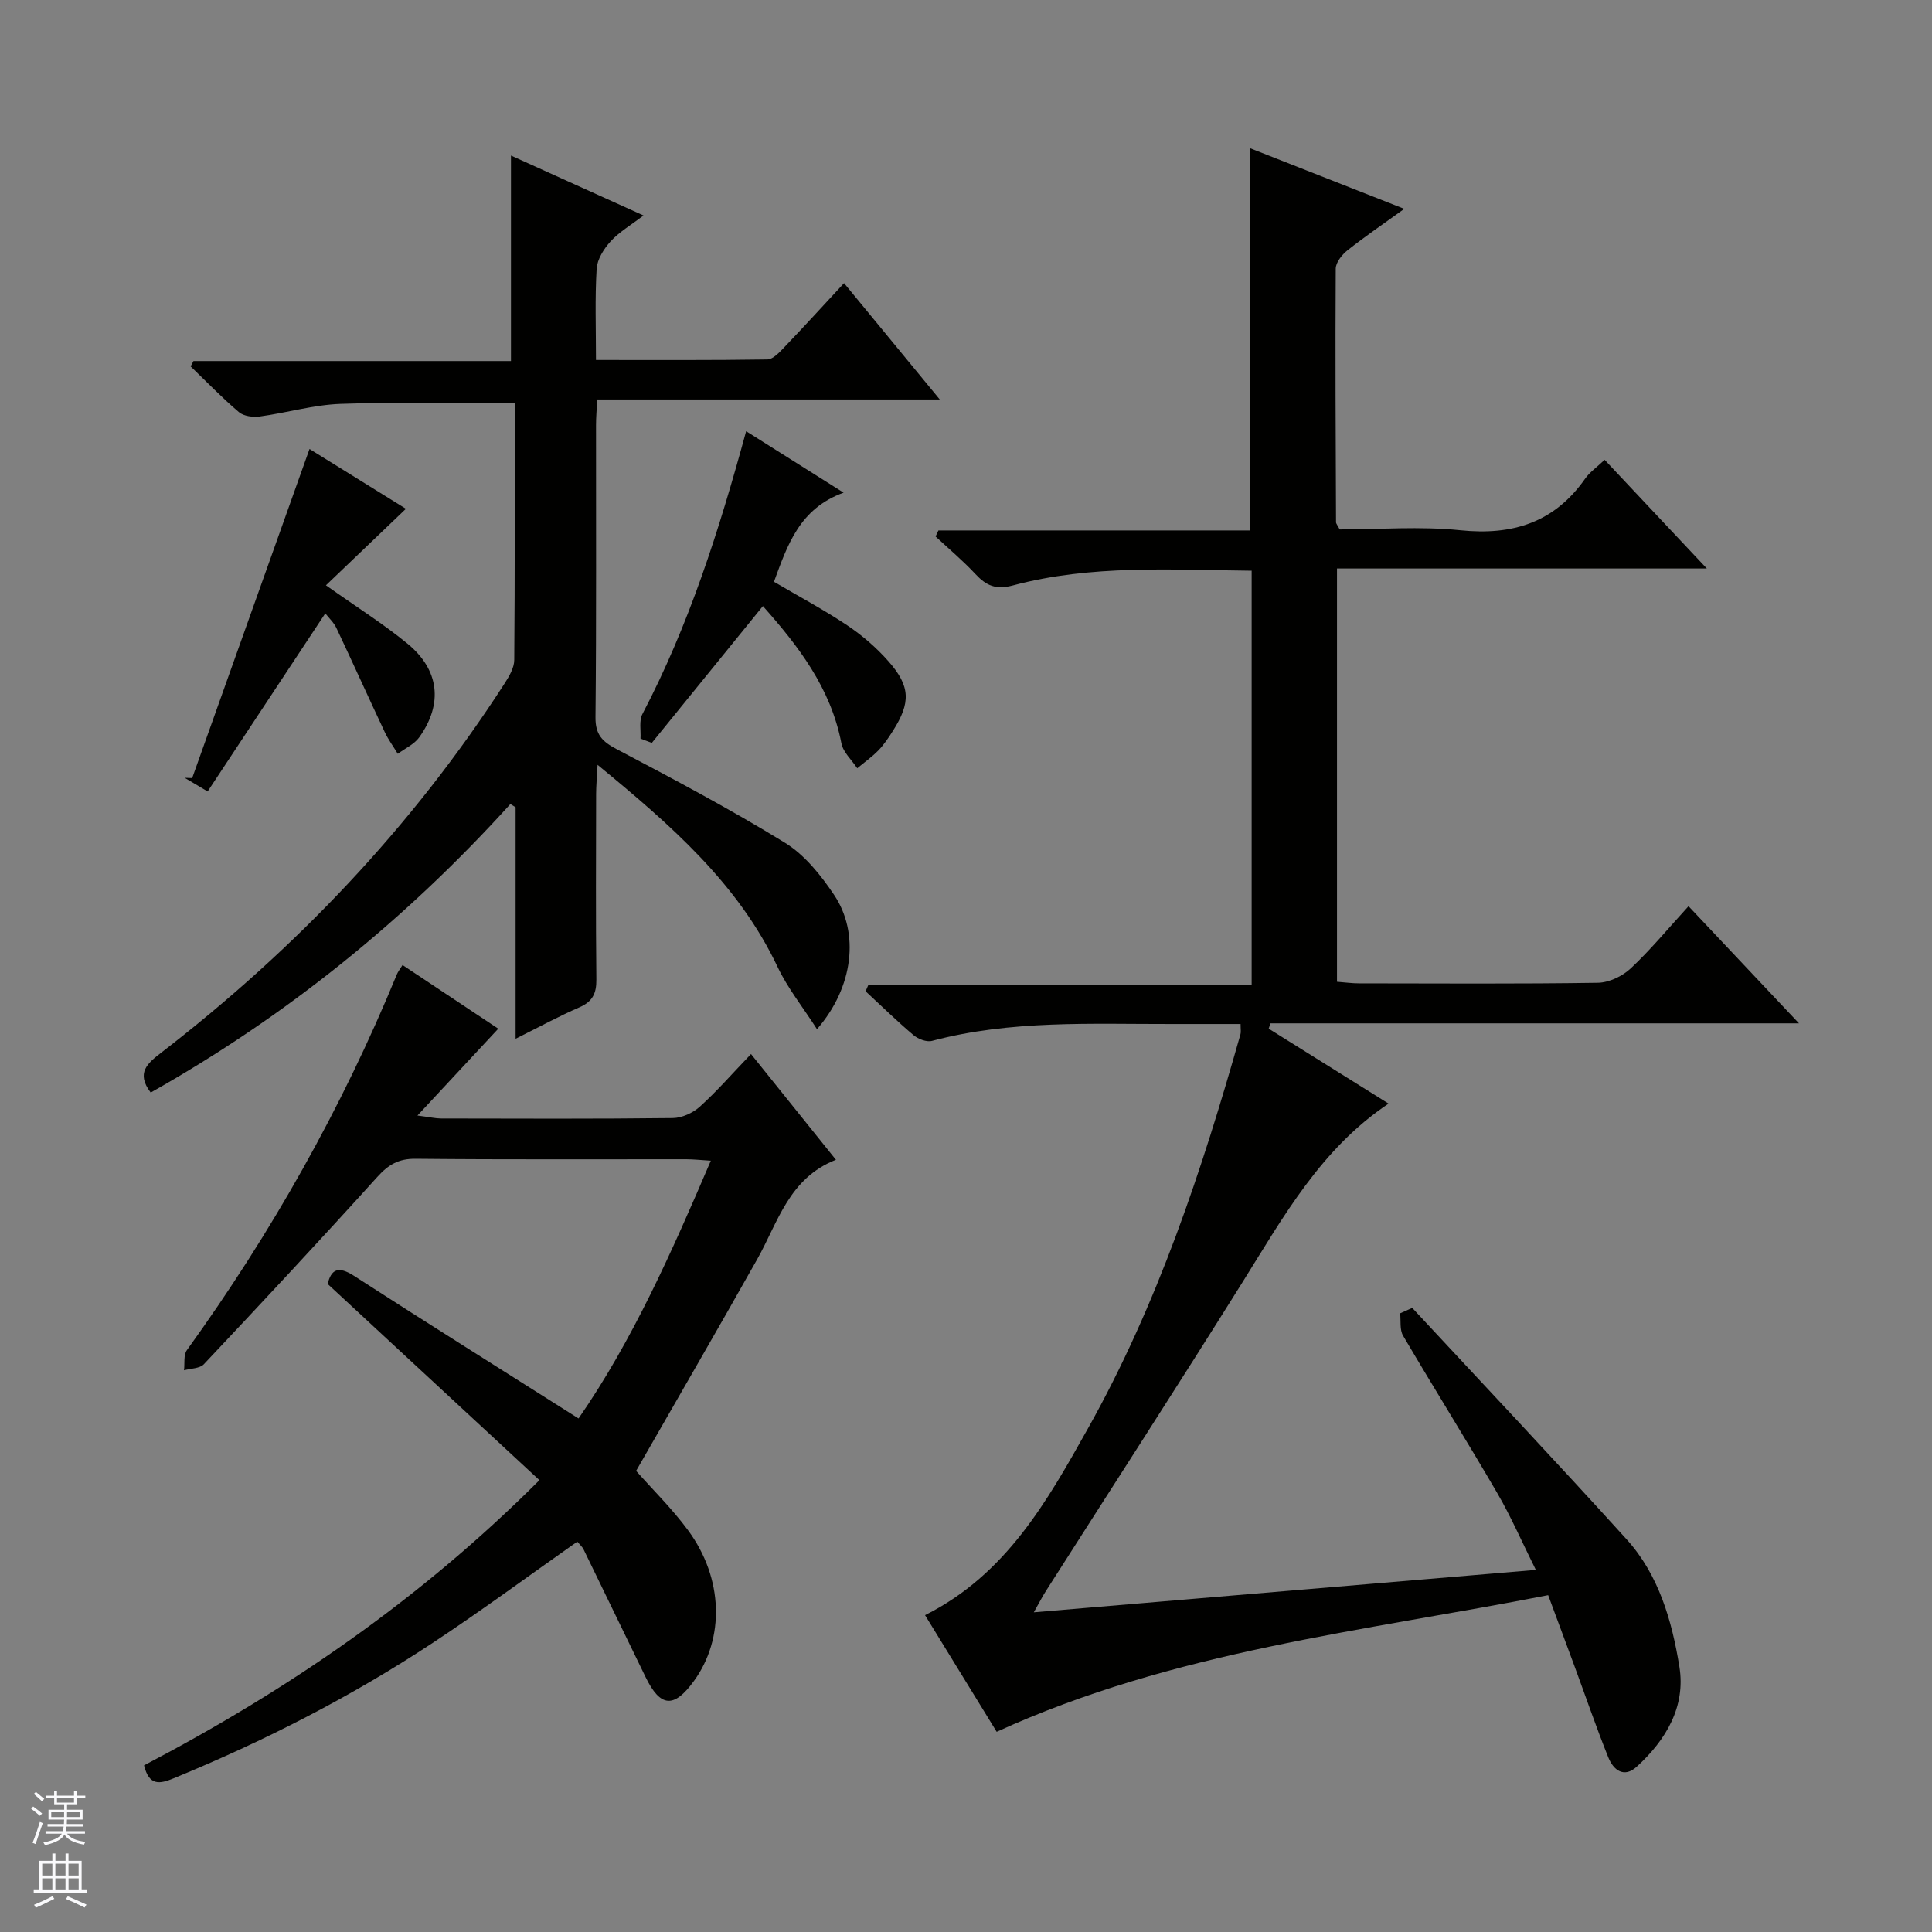 <svg enable-background="new 0 0 400 400" viewBox="0 0 400 400" xmlns="http://www.w3.org/2000/svg"><rect x="0" y="0" width="400" height="400" fill="#808080" stroke="none"/><g fill="#010100"><path d="m287.49 228.49c-13.97 9.34-21.73 23.36-30.2 36.91-13.4 21.44-27.15 42.67-40.74 63.99-.77 1.21-1.43 2.5-2.51 4.42 34.8-2.94 68.85-5.82 103.94-8.78-2.87-5.76-5.15-11.03-8.02-15.96-6.36-10.92-13.07-21.64-19.47-32.53-.73-1.24-.43-3.07-.61-4.63.84-.37 1.67-.75 2.51-1.12 14.82 15.95 29.77 31.78 44.39 47.92 6.67 7.37 9.38 16.88 10.92 26.37 1.34 8.28-2.79 15.19-8.84 20.7-2.65 2.42-4.83.66-5.86-1.89-2.53-6.28-4.72-12.71-7.07-19.07-1.71-4.65-3.44-9.28-5.4-14.56-38.45 7.53-77.4 11.5-114.18 28.29-4.61-7.51-9.68-15.77-14.83-24.15 16.82-8.43 25.32-23.66 33.76-38.71 14.39-25.66 23.58-53.4 31.55-81.58.13-.46.02-.99.02-2.1-4.76 0-9.51-.01-14.26 0-16.62.03-33.3-.85-49.63 3.49-1.12.3-2.87-.38-3.83-1.19-3.42-2.89-6.63-6.03-9.92-9.08.18-.42.37-.84.55-1.26h79.38c0-28.9 0-57.1 0-85.81-16.56-.16-33.18-1.3-49.44 3.05-3.52.94-5.51.04-7.74-2.35-2.57-2.76-5.49-5.21-8.26-7.79.2-.42.39-.83.59-1.25h64.52c0-26.67 0-52.67 0-79.13 10.31 4.05 20.76 8.16 31.93 12.55-4.34 3.13-8.14 5.72-11.74 8.57-1.15.91-2.45 2.53-2.45 3.83-.11 17.49-.01 34.99.06 52.48 0 .29.28.57.76 1.49 8.12 0 16.64-.69 24.99.17 10.86 1.12 19.48-1.62 25.85-10.71.93-1.32 2.36-2.3 4.01-3.87 6.92 7.36 13.71 14.58 21.16 22.5-25.9 0-51.04 0-76.57 0v85.56c1.62.12 3.07.33 4.52.33 16.5.02 33 .13 49.5-.12 2.31-.04 5.07-1.36 6.79-2.97 4.11-3.85 7.73-8.24 11.97-12.88 7.47 7.92 14.81 15.7 22.87 24.25-37.11 0-73.27 0-109.43 0-.12.37-.24.73-.36 1.1 8.18 5.11 16.38 10.24 24.82 15.52z"/><path d="m169.15 213.08c-3.03-4.71-6.1-8.54-8.15-12.87-8.17-17.26-22.01-29.31-37.28-41.86-.14 2.64-.29 4.31-.3 5.99-.02 12.83-.09 25.66.05 38.48.03 2.88-.81 4.56-3.52 5.74-4.23 1.83-8.3 4.06-13.2 6.5 0-16.52 0-32.22 0-47.93-.36-.22-.72-.44-1.08-.66-21.64 23.9-46.34 43.88-74.47 59.73-3.09-4.07-.66-6.06 2.13-8.22 27.91-21.54 51.94-46.71 71.09-76.4.96-1.49 2.04-3.28 2.05-4.94.15-17.63.09-35.27.09-53.15-12.28 0-24.19-.29-36.07.13-5.58.2-11.11 1.85-16.69 2.61-1.4.19-3.33-.05-4.32-.89-3.5-2.97-6.7-6.29-10.01-9.48.2-.37.39-.74.59-1.11h65.73c0-14.4 0-28.25 0-42.54 8.61 3.89 17.57 7.94 27.44 12.4-2.64 2.02-5.02 3.41-6.8 5.35-1.4 1.54-2.78 3.71-2.9 5.69-.37 6.09-.14 12.21-.14 18.88 12.25 0 23.86.07 35.47-.11 1.18-.02 2.48-1.43 3.46-2.46 4.11-4.29 8.11-8.68 12.43-13.34 6.56 7.97 12.88 15.65 19.82 24.09-24.03 0-47.21 0-70.92 0-.11 2.11-.25 3.71-.25 5.3-.02 20.16.09 40.32-.11 60.48-.04 3.64 1.42 5.06 4.43 6.64 11.75 6.18 23.49 12.41 34.79 19.35 4.08 2.51 7.43 6.7 10.16 10.77 5.32 7.89 4.06 19.12-3.52 27.83z"/><path d="m131.7 304.53c3.36 3.8 7.42 7.78 10.75 12.29 7.34 9.95 7.63 22.41 1.2 31.24-4.12 5.66-6.92 5.45-9.98-.82-4.3-8.8-8.54-17.63-12.84-26.44-.28-.58-.82-1.03-1.31-1.62-9.95 6.99-19.67 14.18-29.75 20.84-16.95 11.22-34.99 20.42-53.8 28.15-2.9 1.19-5.09 1.63-6.15-2.67 29.56-15.48 57.01-34.19 81.86-59.05-14.71-13.63-29.17-27.03-43.84-40.62.71-2.95 2.12-3.83 5.44-1.69 15.22 9.83 30.58 19.45 46.5 29.54 11.19-16.15 19.27-34.41 27.39-53.37-2.01-.12-3.56-.3-5.11-.3-18.66-.02-37.33.09-55.99-.1-3.54-.04-5.65 1.21-7.96 3.77-11.8 13.07-23.83 25.95-35.9 38.77-.85.9-2.72.86-4.11 1.25.17-1.4-.13-3.15.59-4.16 17.5-24.26 32.1-50.12 43.47-77.79.24-.59.67-1.11 1.18-1.95 6.77 4.5 13.39 8.9 19.82 13.18-5.36 5.76-10.65 11.44-16.73 17.98 2.67.34 3.77.61 4.87.61 16 .03 31.99.1 47.99-.09 1.9-.02 4.17-1.06 5.61-2.36 3.57-3.23 6.75-6.89 10.59-10.89 5.93 7.39 11.49 14.31 17.58 21.89-9.75 3.82-12 12.96-16.32 20.63-8.23 14.62-16.65 29.12-25.05 43.78z"/><path d="m132.61 152.92c.1-1.7-.33-3.69.39-5.07 9.61-18.35 15.85-37.92 21.48-58.57 6.56 4.14 12.88 8.13 20.18 12.72-9.11 3.29-11.6 10.76-14.42 18.45 4.99 2.94 10.23 5.72 15.14 9 3.14 2.1 6.09 4.65 8.58 7.48 4.57 5.18 4.61 8.57.9 14.4-.89 1.4-1.83 2.82-2.97 4-1.33 1.37-2.93 2.5-4.41 3.73-1.13-1.72-2.92-3.31-3.28-5.18-2.2-11.48-8.97-20.2-16.25-28.4-7.72 9.52-15.36 18.92-23 28.33-.79-.3-1.57-.6-2.34-.89z"/><path d="m64.08 92.96c6.54 4.06 13.54 8.4 19.96 12.38-5.6 5.35-10.94 10.47-16.56 15.84 6.42 4.55 11.9 7.99 16.87 12.07 6.63 5.44 7.4 12.45 2.47 19.38-1.04 1.46-2.95 2.31-4.46 3.44-.9-1.49-1.95-2.91-2.69-4.48-3.38-7.17-6.63-14.4-10.02-21.57-.54-1.14-1.55-2.06-2.3-3.03-8.12 12.28-16.11 24.38-24.36 36.87-2.1-1.25-3.42-2.03-4.75-2.82.52.02 1.03.03 1.55.05 8.04-22.55 16.08-45.1 24.29-68.13z"/></g><path d="m6.45 374.46.42-.45c.65.47 1.27.95 1.85 1.44l-.45.49c-.66-.56-1.26-1.06-1.83-1.48m.93 7.33-.63-.26c.55-1.36 1.05-2.8 1.52-4.33.19.1.38.19.59.27-.46 1.29-.95 2.73-1.48 4.32m-.38-10.38.44-.42c.43.34 1.01.82 1.74 1.44l-.49.49c-.53-.51-1.09-1.01-1.69-1.51m2.5.35h1.72v-1.04h.59v1.04h3.52v-1.04h.59v1.04h1.75v.53h-1.75v1.42h-2.03v.97h3.22v2.03h-3.24c0 .35-.01.66-.03.93h3.32v.53h-3.37c-.03.27-.08.58-.15.94h3.96v.53h-3.71c.67.92 1.93 1.48 3.79 1.68-.13.24-.23.44-.29.59-2.13-.38-3.48-1.08-4.04-2.12-.43.97-1.77 1.72-4.03 2.23-.09-.19-.2-.37-.33-.55 2.1-.42 3.37-1.03 3.81-1.83h-3.36v-.53h3.58c.08-.29.13-.61.16-.94h-3.33v-.53h3.39c.02-.27.04-.58.04-.93h-3.23v-2.03h3.25v-.97h-2.07v-1.42h-1.73zm1.12 3.44v1h2.65c.01-.3.02-.44.01-.4v-.25-.35zm1.19-2h3.52v-.91h-3.52zm4.71 2h-2.63v.59c0 .15-.01.28-.01.4h2.64z" fill="#fafafc"/><path d="m13.55 383.74h.63v1.52h2.72v6.07h1.13v.6h-11.05v-.6h1.13v-6.07h2.73v-1.52h.63v1.52h2.1v-1.52zm-2.68 8.83.38.56c-1.24.63-2.53 1.25-3.85 1.85-.1-.21-.21-.42-.34-.63 1.36-.55 2.63-1.15 3.81-1.78m-2.13-4.27h2.1v-2.45h-2.1zm0 3.04h2.1v-2.46h-2.1zm2.72-3.04h2.1v-2.45h-2.1zm0 3.04h2.1v-2.46h-2.1zm6.07 3.6c-1.41-.71-2.7-1.3-3.86-1.78l.35-.56c1.45.62 2.75 1.19 3.88 1.72zm-1.25-9.09h-2.1v2.45h2.1zm-2.09 5.49h2.1v-2.46h-2.1z" fill="#fafafc"/></svg>